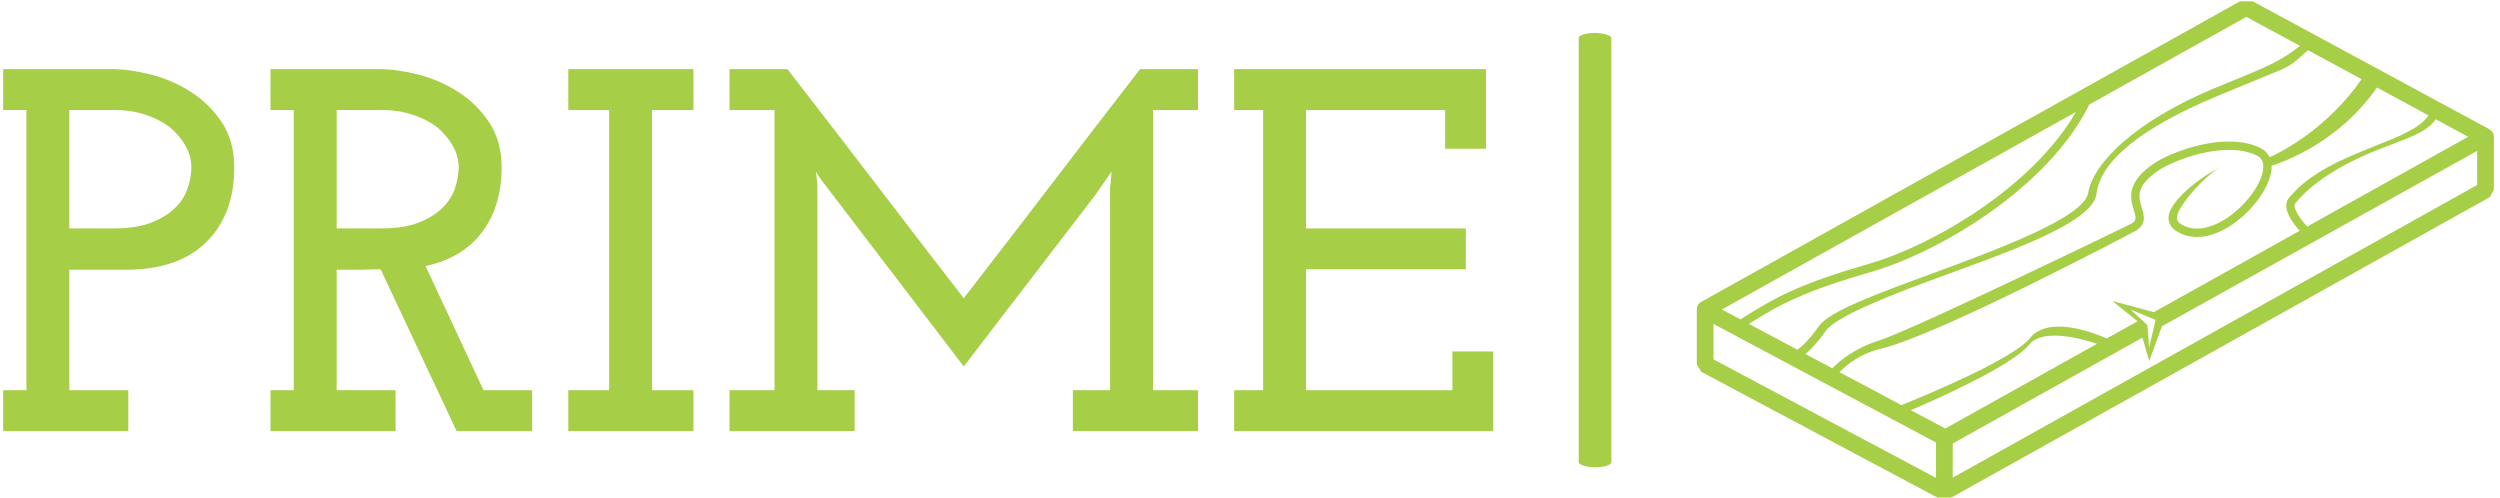 <svg xmlns="http://www.w3.org/2000/svg" version="1.1" xmlns:xlink="http://www.w3.org/1999/xlink" xmlns:svgjs="http://svgjs.dev/svgjs" width="1000" height="199" viewBox="0 0 1000 199"><g transform="matrix(1,0,0,1,-0.606,0.541)"><svg viewBox="0 0 396 79" data-background-color="#ffffff" preserveAspectRatio="xMidYMid meet" height="199" width="1000" xmlns="http://www.w3.org/2000/svg" xmlns:xlink="http://www.w3.org/1999/xlink"><g id="tight-bounds" transform="matrix(1,0,0,1,0.24,-0.215)"><svg viewBox="0 0 395.52 79.43" height="79.43" width="395.52"><g><svg viewBox="0 0 661.099 132.764" height="79.43" width="395.52"><g><rect width="8.663" height="115.28" x="418.199" y="8.742" fill="#a6ce47" opacity="1" stroke-width="0" stroke="transparent" fill-opacity="1" class="rect-o-0" data-fill-palette-color="primary" rx="1%" id="o-0" data-palette-color="#a6ce47"></rect></g><g transform="matrix(1,0,0,1,0,18.349)"><svg viewBox="0 0 395.52 96.067" height="96.067" width="395.52"><g id="textblocktransform"><svg viewBox="0 0 395.52 96.067" height="96.067" width="395.52" id="textblock"><g><svg viewBox="0 0 395.52 96.067" height="96.067" width="395.52"><g transform="matrix(1,0,0,1,0,0)"><svg width="395.52" viewBox="1.75 -35 144.09 35" height="96.067" data-palette-color="#a6ce47"><path d="M1.75 0L13.85 0 13.85-3.95 8.15-3.95 8.15-15.6 13.6-15.6Q18.7-15.6 21.4-18.28 24.1-20.95 24.1-25.5L24.1-25.5Q24.1-28.05 22.9-29.85 21.7-31.65 19.9-32.8L19.9-32.8Q18.1-33.95 16.03-34.48 13.95-35 12.25-35L12.25-35 1.75-35 1.75-31.05 4-31.05 4-3.95 1.75-3.95 1.75 0ZM8.15-19.6L8.15-31.05 12.55-31.05Q14.1-31.05 15.48-30.6 16.85-30.15 17.85-29.4L17.85-29.4Q18.8-28.6 19.38-27.6 19.95-26.6 19.95-25.5L19.95-25.5Q19.95-24.55 19.6-23.5 19.25-22.45 18.4-21.6L18.4-21.6Q17.55-20.75 16.13-20.18 14.7-19.6 12.5-19.6L12.5-19.6 8.15-19.6ZM27.6 0L39.7 0 39.7-3.95 34-3.95 34-15.6 36.1-15.6Q36.8-15.6 37.17-15.63 37.55-15.65 38.25-15.65L38.25-15.65 45.6 0 52.9 0 52.9-3.95 48.2-3.95 42.6-15.95Q46.2-16.75 48.07-19.25 49.95-21.75 49.95-25.5L49.95-25.5Q49.95-28.05 48.75-29.85 47.55-31.65 45.75-32.8L45.75-32.8Q43.95-33.95 41.87-34.48 39.8-35 38.1-35L38.1-35 27.6-35 27.6-31.05 29.85-31.05 29.85-3.95 27.6-3.95 27.6 0ZM34-19.6L34-31.05 38.4-31.05Q39.95-31.05 41.32-30.6 42.7-30.15 43.7-29.4L43.7-29.4Q44.65-28.6 45.22-27.6 45.8-26.6 45.8-25.5L45.8-25.5Q45.8-24.55 45.45-23.5 45.1-22.45 44.25-21.6L44.25-21.6Q43.4-20.75 41.97-20.18 40.55-19.6 38.35-19.6L38.35-19.6 34-19.6ZM56.4 0L68.5 0 68.5-3.95 64.5-3.95 64.5-31.05 68.5-31.05 68.5-35 56.4-35 56.4-31.05 60.35-31.05 60.35-3.95 56.4-3.95 56.4 0ZM71.99 0L84.09 0 84.09-3.95 80.49-3.95 80.49-23.5Q80.49-23.9 80.44-24.3 80.39-24.7 80.34-25.1L80.34-25.1Q80.59-24.65 80.82-24.35 81.04-24.05 81.39-23.6L81.39-23.6 94.64-6.25 107.34-22.8Q107.74-23.35 108.14-23.95 108.54-24.55 108.94-25.1L108.94-25.1Q108.89-24.7 108.87-24.3 108.84-23.9 108.79-23.5L108.79-23.5 108.79-3.95 105.19-3.95 105.19 0 117.29 0 117.29-3.95 112.94-3.95 112.94-31.05 117.29-31.05 117.29-35 111.69-35Q107.39-29.45 103.17-23.93 98.94-18.4 94.64-12.85L94.64-12.85Q90.34-18.4 86.12-23.93 81.89-29.45 77.59-35L77.59-35 71.99-35 71.99-31.05 76.34-31.05 76.34-3.95 71.99-3.95 71.99 0ZM120.79 0L145.84 0 145.84-7.7 141.89-7.7 141.89-3.95 127.74-3.95 127.74-15.65 143.19-15.65 143.19-19.6 127.74-19.6 127.74-31.05 141.19-31.05 141.19-27.3 145.14-27.3 145.14-35 120.79-35 120.79-31.05 123.59-31.05 123.59-3.95 120.79-3.95 120.79 0Z" opacity="1" transform="matrix(1,0,0,1,0,0)" fill="#a6ce47" class="wordmark-text-0" data-fill-palette-color="primary" id="text-0"></path></svg></g></svg></g></svg></g></svg></g><g transform="matrix(1,0,0,1,449.541,0)"><svg viewBox="0 0 211.557 132.764" height="132.764" width="211.557"><g><svg xmlns="http://www.w3.org/2000/svg" xmlns:xlink="http://www.w3.org/1999/xlink" version="1.1" x="0" y="0" viewBox="5.062 21.778 90 56.48" enable-background="new 0 0 100 100" xml:space="preserve" height="132.764" width="211.557" class="icon-icon-0" data-fill-palette-color="accent" id="icon-0"><path d="M5.062 56.786v6.137l0.5 0.833 27.012 14.39 0.006-0.001c0.133 0.07 0.285 0.113 0.44 0.113 0.155 0 0.313-0.039 0.459-0.121l61.1-34.088 0.483-0.825v-6.015c0-0.356-0.205-0.654-0.493-0.815v-0.016l-27.012-14.6-0.909 0.006L5.545 55.875c-0.335 0.186-0.509 0.548-0.478 0.908L5.062 56.786zM7.892 56.725l39.982-22.306c-4.958 8.574-16.278 15.095-23.335 17.139-7.565 2.19-10.355 3.604-14.547 6.284L7.892 56.725zM73.166 26.956c-2.078 1.684-4.081 2.508-7.24 3.792-0.772 0.313-1.612 0.654-2.539 1.043-8.88 3.723-13.565 8.414-14.133 11.766-0.465 2.738-9.891 6.268-17.568 9.087-6.241 2.295-11.633 4.273-12.808 5.925-1.185 1.662-1.988 2.381-2.468 2.692l-5.463-2.909c3.569-2.267 6.375-3.724 13.856-5.888 7.565-2.192 19.918-9.437 24.581-18.887l17.729-9.892L73.166 26.956zM29.23 68.091c3.398-1.451 11.509-5.084 13.382-7.423 1.339-1.678 5.249-0.896 7.64-0.068l-17.133 9.563L29.23 68.091zM21.181 63.803c0.785-0.834 2.307-2.096 4.698-2.661 6.548-1.546 28.233-13.043 28.479-13.161 1.565-0.766 1.225-1.863 0.952-2.747-0.366-1.172-0.741-2.384 1.798-4.152 1.733-1.208 7.612-3.497 11.193-1.742 0.465 0.229 0.704 0.608 0.725 1.164 0.074 1.8-2.023 4.669-4.495 6.141-1.033 0.617-3.026 1.498-4.747 0.477-0.499-0.298-0.533-0.606-0.506-0.84 0.168-1.467 3.696-5.151 4.824-5.511-1.354 0.433-5.533 3.425-5.763 5.403-0.057 0.509 0.062 1.225 0.964 1.758 1.585 0.944 3.615 0.775 5.712-0.476 2.762-1.646 5.022-4.83 4.954-6.964 1.408-0.451 7.593-2.635 11.894-8.834l5.813 3.144c-0.89 1.417-3.305 2.381-6.049 3.471-3.414 1.358-7.28 2.897-9.711 5.859-0.853 1.039 0.31 2.691 1.216 3.708l-16.455 9.181-4.698-1.256 2.854 2.286-3.485 1.942c-1.873-0.816-6.66-2.549-8.685-0.021-1.863 2.328-11.661 6.405-14.495 7.553L21.181 63.803zM56.866 57.899l-0.727 3.113-0.201-2.527-0.642-0.592c-0.007-0.012-0.016-0.019-0.027-0.025l-1.226-1.132L56.866 57.899zM17.328 61.75c0.607-0.493 1.37-1.302 2.319-2.636 1.008-1.41 6.018-3.54 11.603-5.594 8.737-3.208 18.535-6.52 18.941-9.851 0.453-3.722 5.017-7.428 13.559-11.009 0.924-0.388 4.512-1.872 5.28-2.184 3.389-1.378 2.927-1.168 5.041-3.031l6.056 3.274c-3.897 5.597-8.958 8.17-10.39 8.814-0.208-0.445-0.54-0.805-1.021-1.041-3.984-1.957-10.219 0.473-12.147 1.814-3.107 2.161-2.54 3.994-2.161 5.206 0.272 0.881 0.375 1.209-0.466 1.619C53.7 47.249 29.457 59.026 25.597 60.243c-2.713 0.853-4.412 2.278-5.237 3.122L17.328 61.75zM92.159 37.222L73.98 47.363c-0.896-0.982-1.692-2.198-1.336-2.635 2.276-2.773 6.074-4.753 9.383-6.068 2.905-1.157 5.436-1.837 6.467-3.42L92.159 37.222zM93.174 42.669L33.962 75.706v-3.854l21.425-11.954 0.753 2.648 1.437-3.924 35.598-19.808V42.669zM6.95 58.358l25.124 13.385v3.998L6.95 62.357V58.358z" fill="#a6ce47" data-fill-palette-color="accent"></path></svg></g></svg></g></svg></g><defs></defs></svg><rect width="395.52" height="79.43" fill="none" stroke="none" visibility="hidden"></rect></g></svg></g></svg>